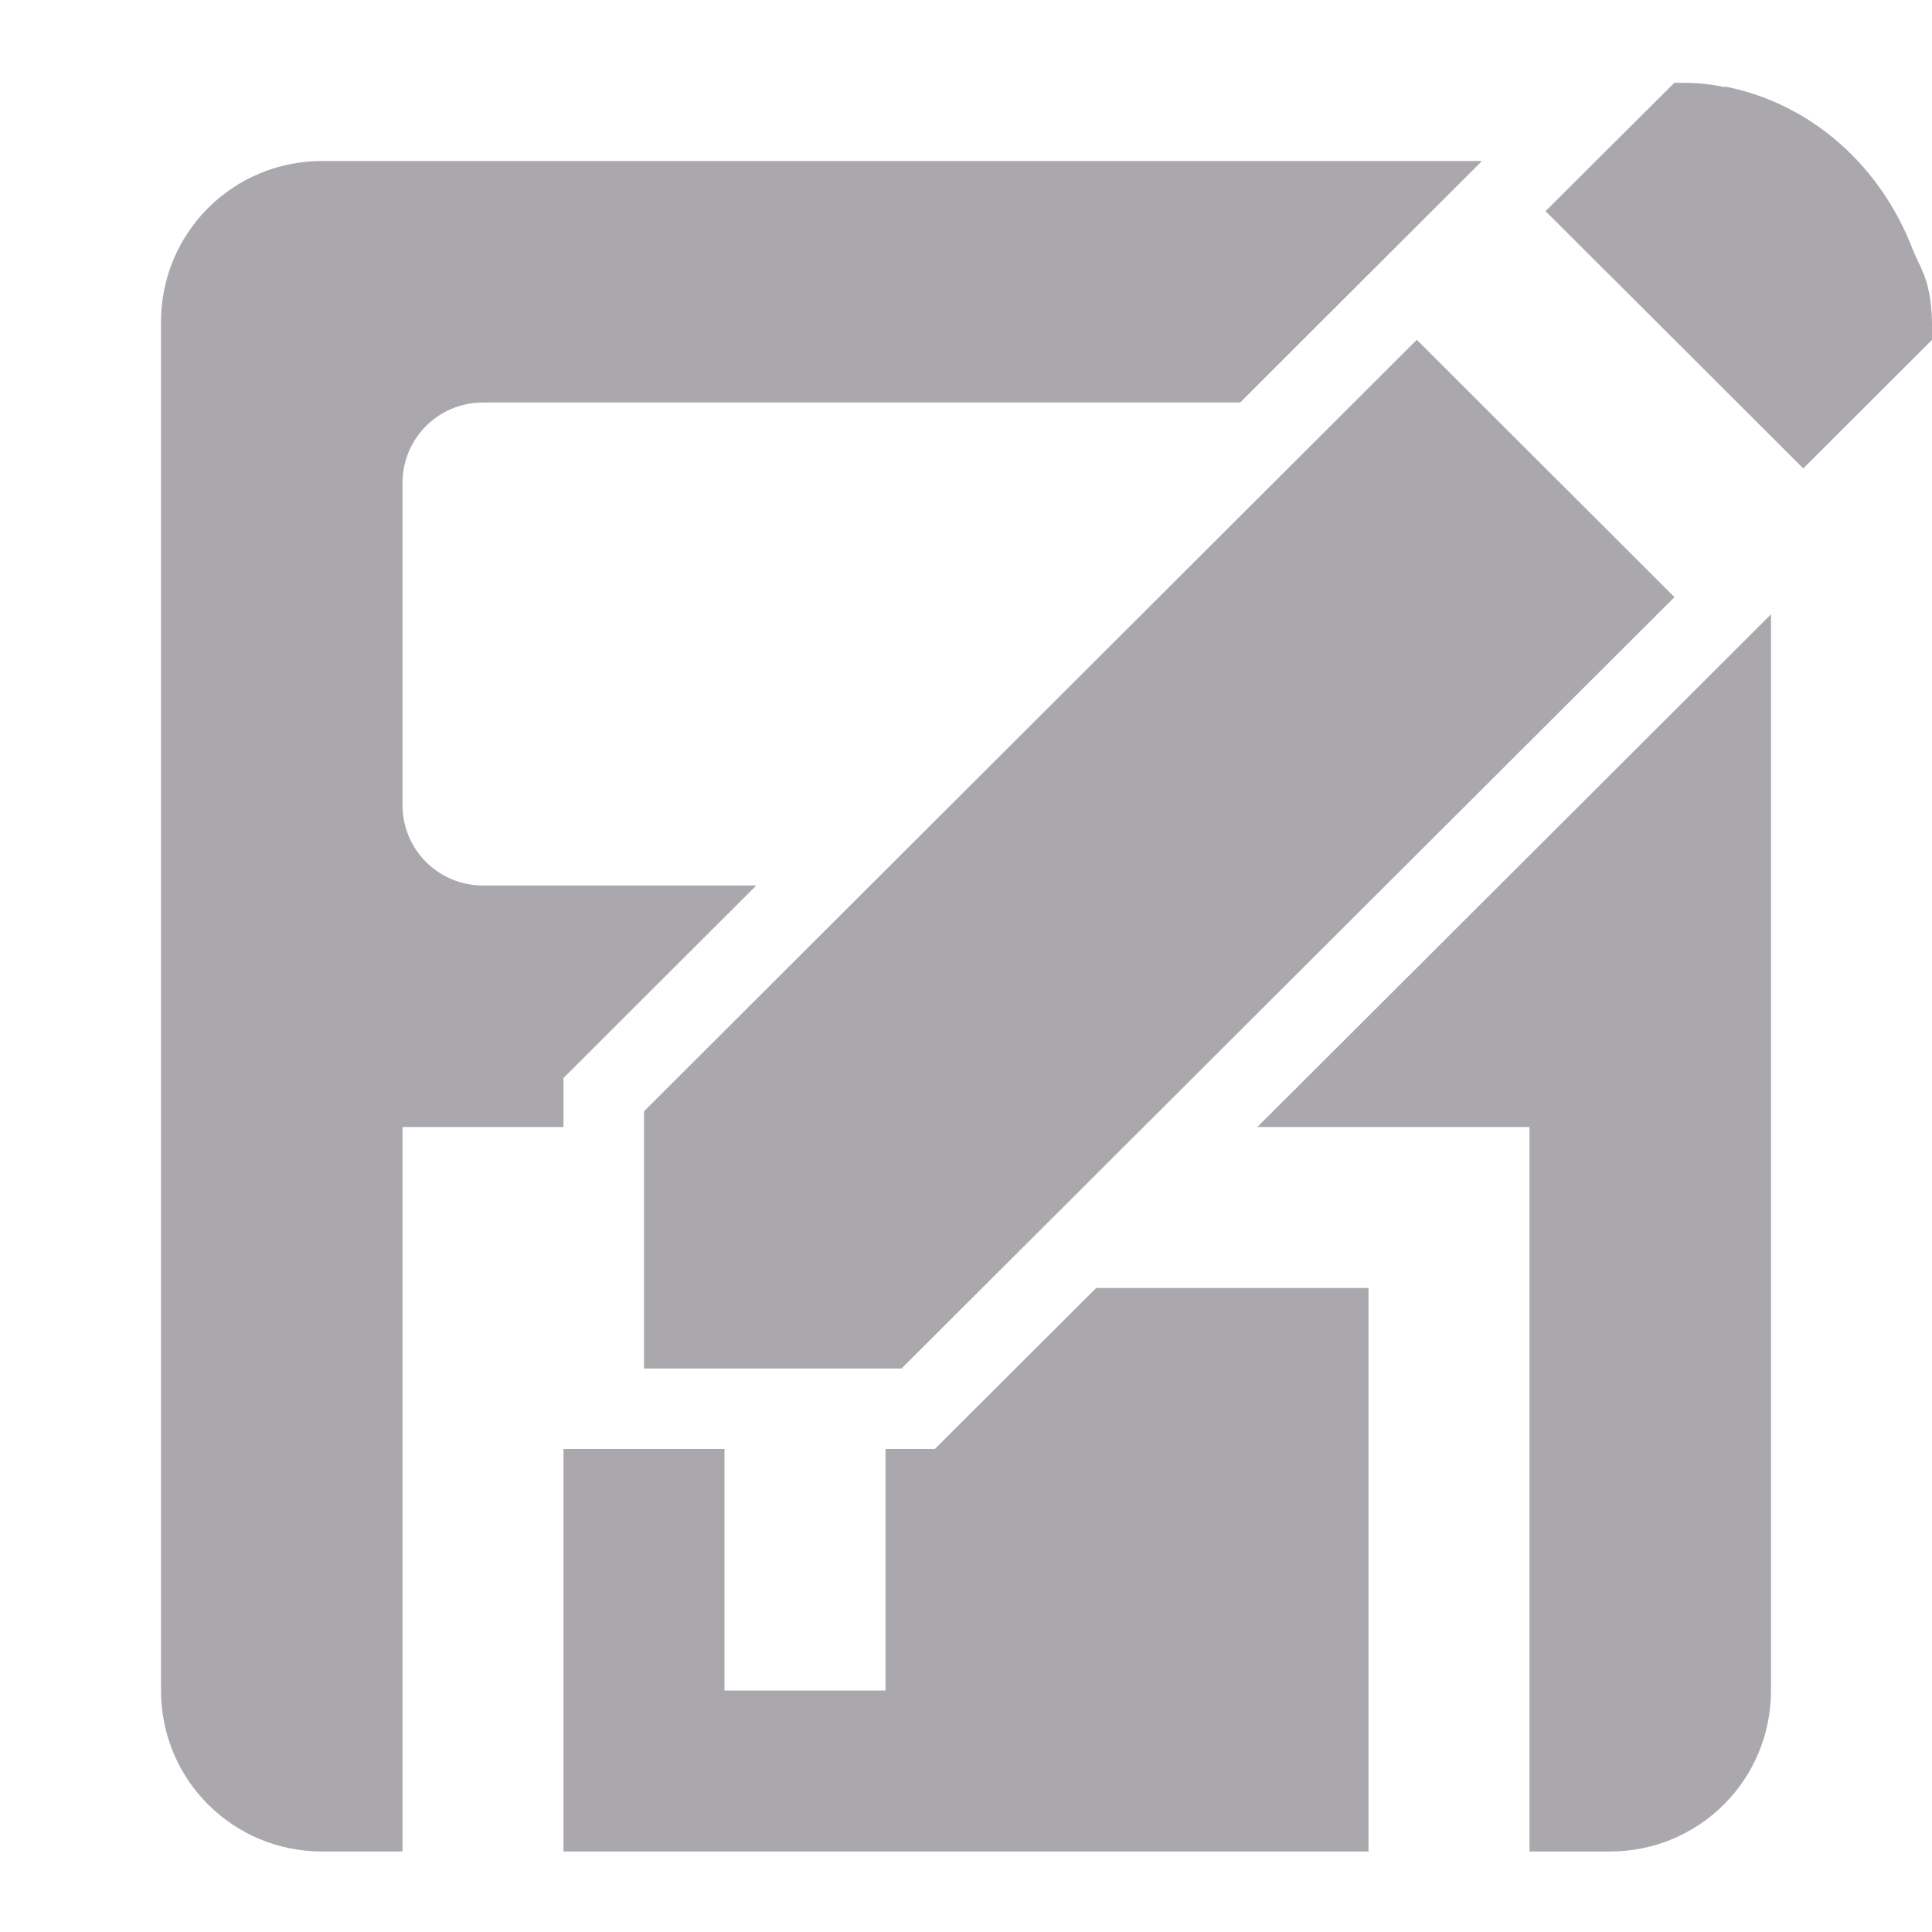<svg viewBox="0 0 24 24" xmlns="http://www.w3.org/2000/svg"><path d="m20.801 1.027-1.602 1.596 1.602 1.598 1.6 1.598 1.6-1.598c0-.216.003-.435-.051-.646-.036-.177-.135-.335-.199-.5-.389-.999-1.228-1.777-2.301-1.996-.016-.003-.033.003-.049 0-.197-.047-.4-.051-.6-.051zm-16.801.973c-1.108 0-2 .892-2 2v17c0 1.108.892 2 2 2h1v-9h2v-.609c.798-.797 1.596-1.594 2.395-2.391h-3.395c-.554 0-1-.446-1-1v-4c0-.554.446-1 1-1h9.406c1.002-1 2.002-2.001 3.004-3zm13.6 2.221-9.6 9.584v3.195h3.199l9.602-9.582zm4.4 3.41c-2.126 2.124-4.254 4.246-6.381 6.369h3.381v9h1c1.108 0 2-.892 2-2zm-8.383 8.369c-.668.667-1.336 1.333-2.004 2h-.613v3h-2v-3h-2v5h10v-7z" fill="#aaa8ac"/></svg>